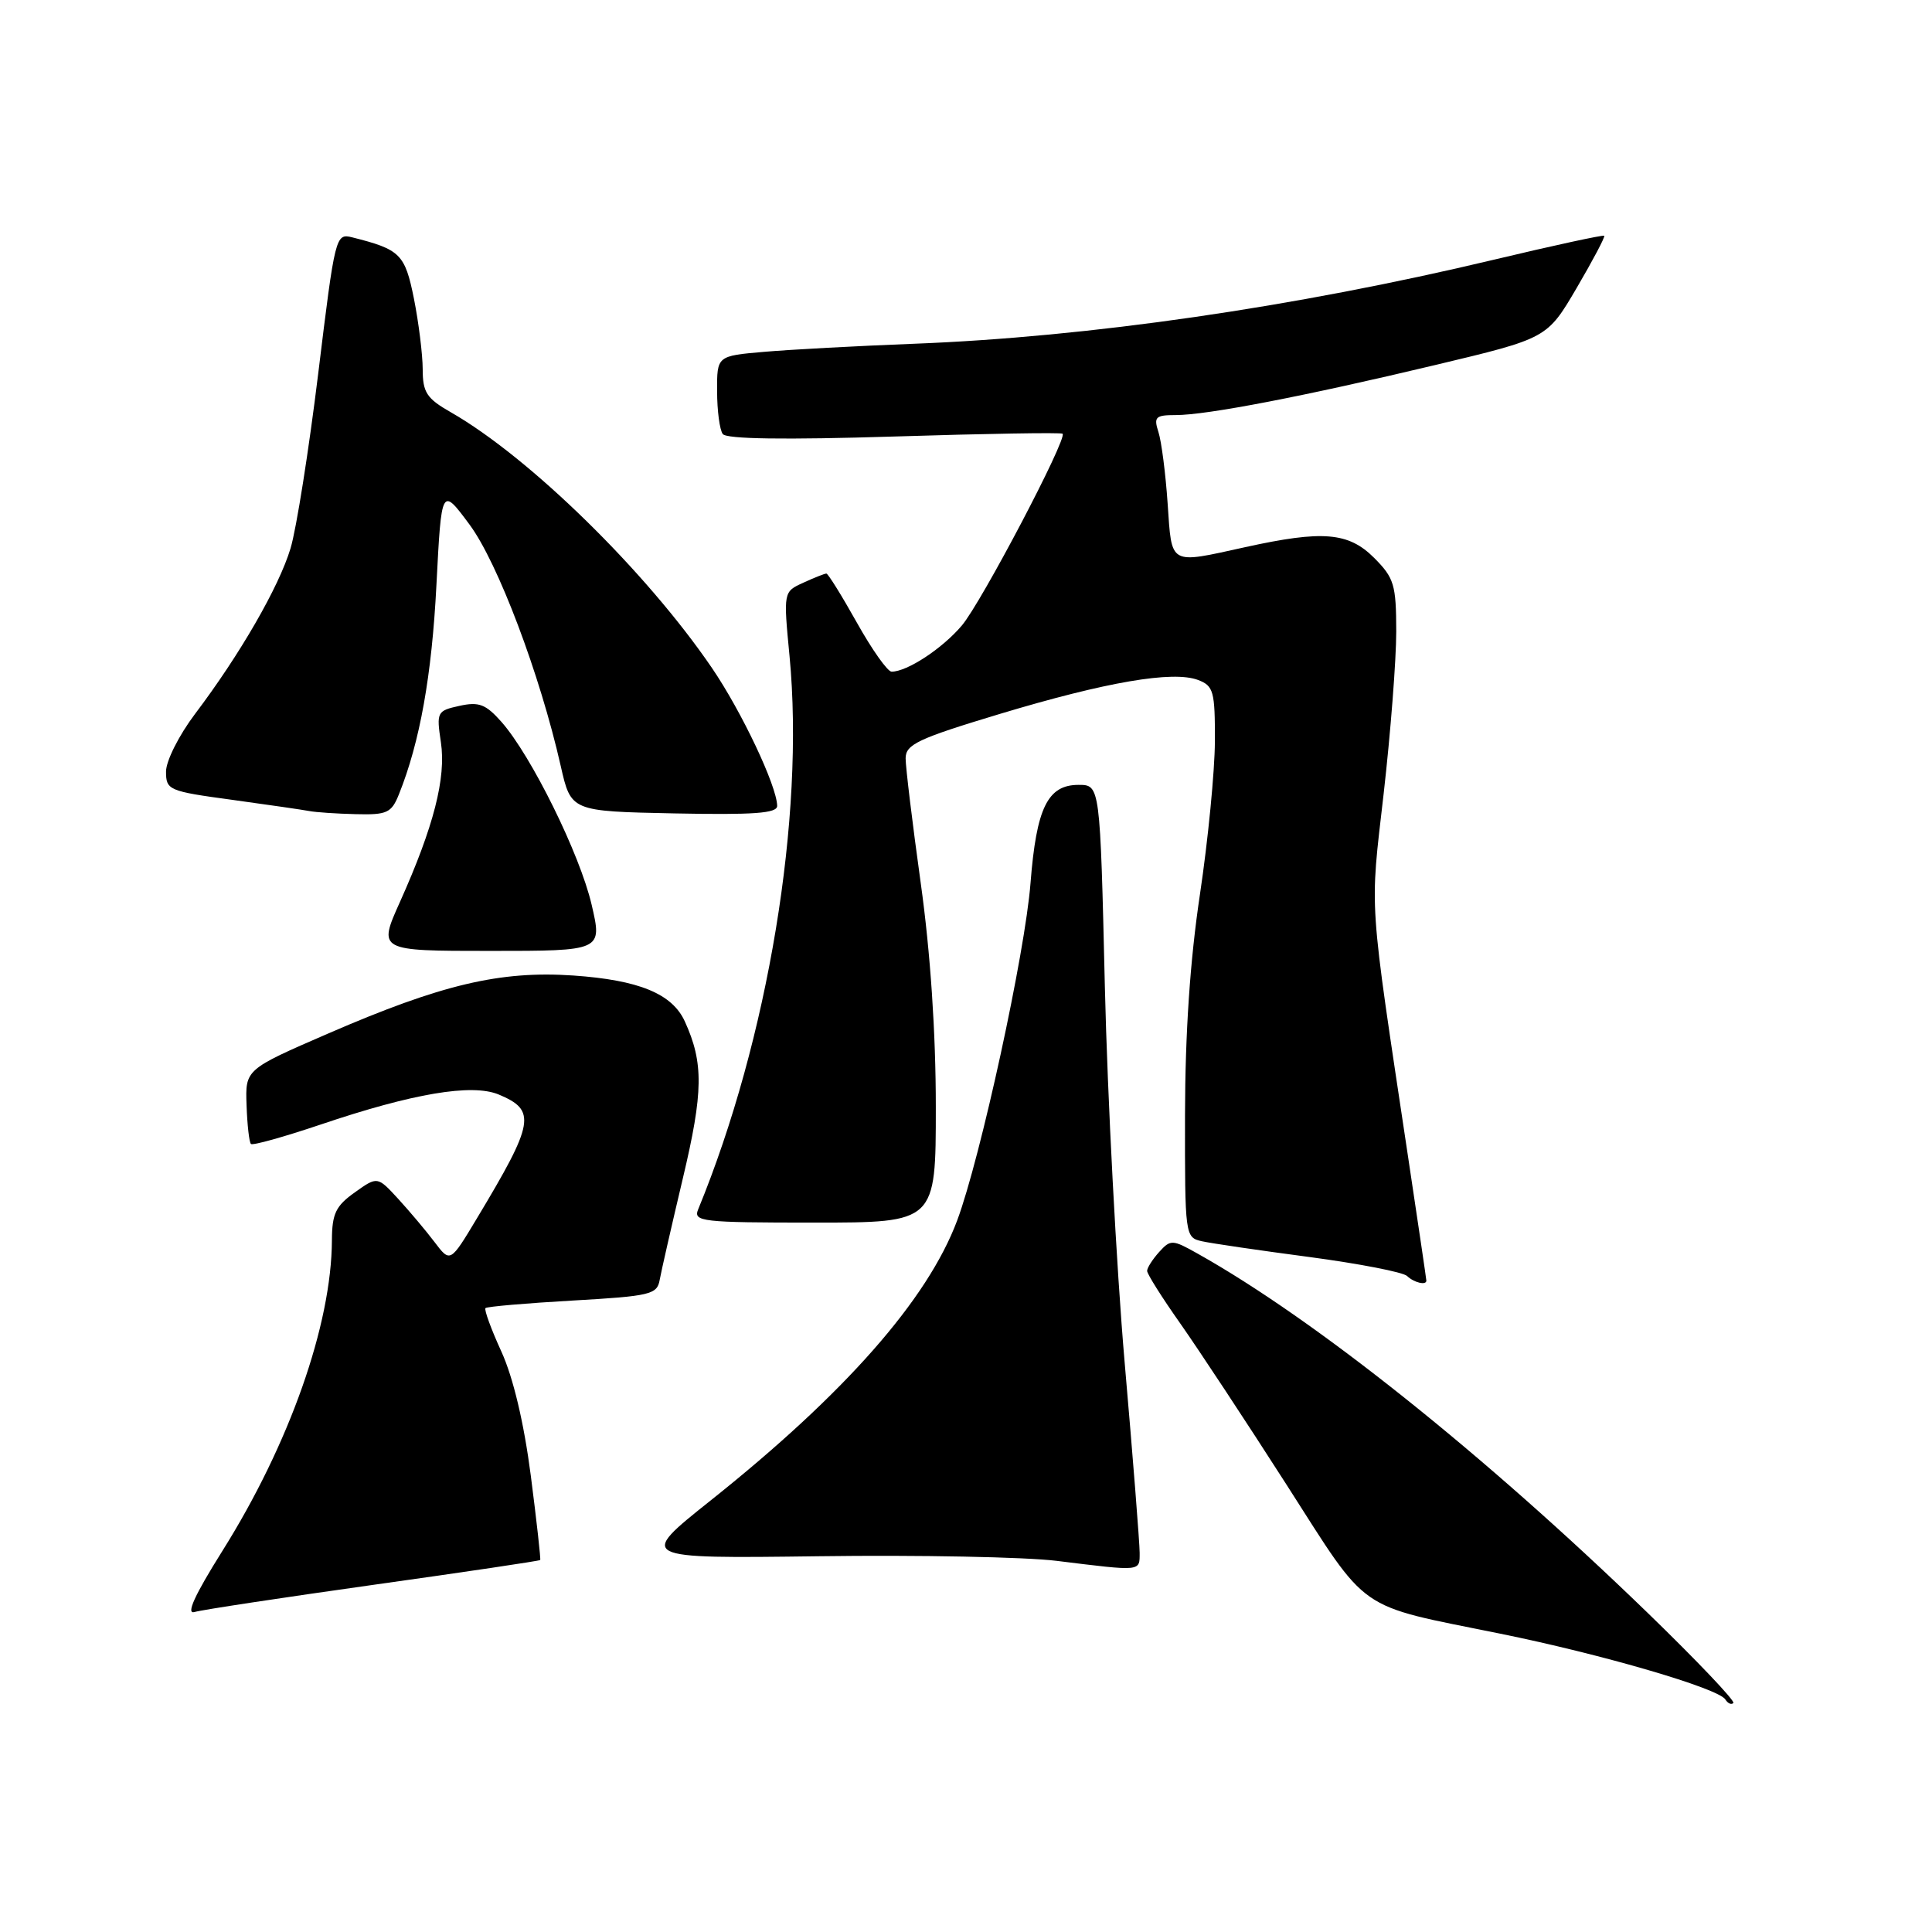 <?xml version="1.0" encoding="UTF-8" standalone="no"?>
<!DOCTYPE svg PUBLIC "-//W3C//DTD SVG 1.1//EN" "http://www.w3.org/Graphics/SVG/1.1/DTD/svg11.dtd" >
<svg xmlns="http://www.w3.org/2000/svg" xmlns:xlink="http://www.w3.org/1999/xlink" version="1.1" viewBox="0 0 256 256">
 <g >
 <path fill="currentColor"
d=" M 218.33 213.72 C 196.62 192.69 174.32 174.88 158.71 166.12 C 155.35 164.23 155.11 164.22 153.59 165.90 C 152.72 166.87 152.00 167.99 152.00 168.40 C 152.00 168.81 153.96 171.92 156.36 175.32 C 158.75 178.72 165.10 188.34 170.46 196.71 C 181.52 213.97 179.49 212.55 198.79 216.47 C 212.30 219.21 227.70 223.71 228.62 225.19 C 228.94 225.71 229.41 225.92 229.68 225.66 C 229.94 225.39 224.83 220.02 218.33 213.72 Z  M 49.46 210.00 C 61.53 208.31 71.49 206.83 71.58 206.71 C 71.67 206.60 71.11 201.55 70.33 195.50 C 69.42 188.50 68.00 182.53 66.44 179.10 C 65.08 176.13 64.13 173.53 64.33 173.33 C 64.53 173.13 69.72 172.68 75.87 172.33 C 86.17 171.74 87.07 171.53 87.41 169.60 C 87.62 168.44 89.00 162.39 90.48 156.14 C 93.20 144.70 93.25 140.83 90.74 135.34 C 89.07 131.67 84.65 129.86 75.96 129.26 C 66.27 128.60 58.49 130.44 43.50 136.94 C 32.50 141.71 32.50 141.71 32.67 146.44 C 32.76 149.04 33.02 151.36 33.25 151.58 C 33.47 151.81 37.61 150.65 42.45 149.02 C 54.69 144.88 62.51 143.56 66.06 145.02 C 71.11 147.12 70.83 148.73 63.21 161.41 C 59.66 167.33 59.66 167.33 57.58 164.58 C 56.44 163.07 54.26 160.49 52.76 158.85 C 50.01 155.86 50.01 155.86 47.01 158.00 C 44.49 159.79 44.00 160.82 43.98 164.32 C 43.94 175.51 38.35 191.37 29.44 205.55 C 25.79 211.37 24.61 213.95 25.78 213.60 C 26.73 213.31 37.38 211.70 49.46 210.00 Z  M 151.01 205.75 C 151.01 204.51 150.12 193.15 149.02 180.50 C 147.93 167.85 146.75 145.46 146.40 130.75 C 145.77 104.00 145.77 104.00 142.91 104.00 C 138.82 104.00 137.33 107.05 136.55 117.00 C 135.83 126.29 129.93 153.40 126.83 161.72 C 122.91 172.20 111.96 184.65 94.15 198.83 C 84.50 206.52 84.50 206.52 108.50 206.21 C 121.70 206.03 135.88 206.31 140.00 206.82 C 151.35 208.22 151.00 208.25 151.01 205.75 Z  M 189.00 169.69 C 189.00 169.53 187.92 162.21 186.60 153.44 C 181.30 118.16 181.51 121.17 183.34 105.18 C 184.26 97.11 185.01 87.43 185.01 83.67 C 185.00 77.47 184.73 76.58 182.08 73.92 C 178.68 70.52 175.27 70.24 165.00 72.50 C 154.82 74.74 155.29 75.00 154.72 66.75 C 154.45 62.76 153.90 58.49 153.50 57.25 C 152.85 55.25 153.11 55.00 155.77 55.00 C 159.93 55.00 172.77 52.52 190.25 48.35 C 205.00 44.83 205.00 44.83 208.91 38.17 C 211.06 34.50 212.71 31.38 212.57 31.24 C 212.43 31.10 205.83 32.53 197.91 34.42 C 171.58 40.70 144.25 44.66 121.09 45.55 C 113.62 45.84 104.69 46.32 101.25 46.62 C 95.00 47.16 95.00 47.16 95.02 51.83 C 95.02 54.40 95.36 56.96 95.77 57.51 C 96.25 58.18 104.01 58.29 118.49 57.84 C 130.59 57.46 140.63 57.29 140.80 57.47 C 141.45 58.11 130.07 79.77 127.46 82.87 C 124.89 85.92 120.21 89.00 118.14 89.00 C 117.61 89.00 115.54 86.08 113.54 82.50 C 111.54 78.93 109.72 76.00 109.50 76.00 C 109.28 76.00 107.90 76.54 106.45 77.21 C 103.80 78.41 103.80 78.41 104.62 86.96 C 106.65 108.23 101.78 137.71 92.51 160.25 C 91.84 161.87 92.95 162.00 107.89 162.00 C 124.00 162.00 124.00 162.00 124.00 146.69 C 124.00 136.84 123.29 126.25 122.00 117.00 C 120.90 109.09 120.00 101.66 120.00 100.49 C 120.00 98.64 121.60 97.88 132.51 94.59 C 146.57 90.36 155.41 88.84 158.75 90.10 C 160.80 90.88 161.00 91.59 160.98 98.23 C 160.96 102.23 160.07 111.35 159.00 118.50 C 157.69 127.22 157.04 136.84 157.02 147.73 C 157.00 163.76 157.03 163.97 159.25 164.47 C 160.49 164.75 166.90 165.69 173.50 166.56 C 180.10 167.44 185.93 168.57 186.45 169.08 C 187.35 169.95 189.00 170.35 189.00 169.69 Z  M 78.39 119.86 C 76.83 113.17 70.41 100.16 66.46 95.67 C 64.37 93.31 63.47 92.96 60.88 93.53 C 57.91 94.18 57.82 94.35 58.42 98.35 C 59.13 103.07 57.47 109.53 53.01 119.48 C 50.08 126.00 50.08 126.00 64.95 126.00 C 79.82 126.00 79.82 126.00 78.39 119.86 Z  M 52.86 105.25 C 55.64 98.33 57.22 89.49 57.83 77.50 C 58.50 64.50 58.50 64.50 62.21 69.50 C 65.96 74.55 71.55 89.34 74.30 101.50 C 75.66 107.50 75.66 107.50 89.33 107.78 C 99.91 107.99 102.99 107.77 102.98 106.78 C 102.93 104.12 98.27 94.28 94.33 88.50 C 85.63 75.74 70.19 60.62 59.76 54.64 C 56.53 52.80 56.01 52.00 56.01 48.92 C 56.00 46.95 55.48 42.75 54.85 39.58 C 53.66 33.66 53.04 33.05 46.67 31.45 C 44.47 30.90 44.40 31.21 42.17 49.46 C 40.92 59.67 39.27 70.11 38.50 72.65 C 36.97 77.76 31.78 86.75 25.85 94.59 C 23.72 97.41 22.00 100.82 22.00 102.24 C 22.00 104.69 22.34 104.84 30.75 105.98 C 35.56 106.64 40.17 107.31 41.00 107.47 C 41.83 107.63 44.58 107.82 47.13 107.88 C 51.29 107.99 51.87 107.72 52.86 105.25 Z "/>
</g>
</svg>